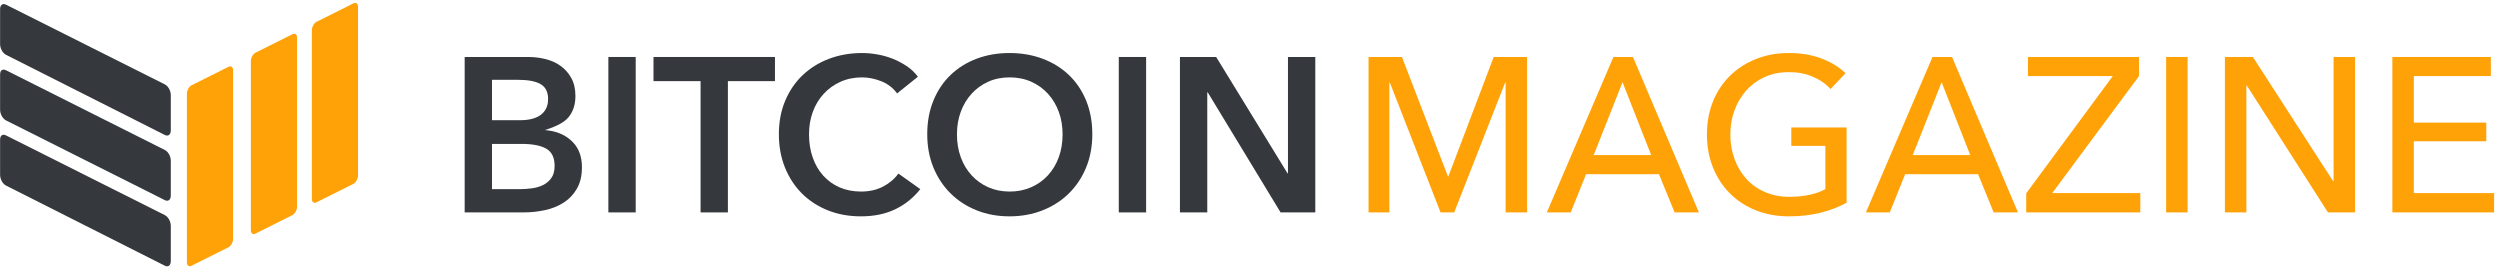 <?xml version="1.0" encoding="UTF-8"?>
<svg width="290px" height="31px" viewBox="0 0 290 31" version="1.1" xmlns="http://www.w3.org/2000/svg" xmlns:xlink="http://www.w3.org/1999/xlink">
    <!-- Generator: Sketch 41.2 (35397) - http://www.bohemiancoding.com/sketch -->
    <title>btc-mag-logo</title>
    <desc>Created with Sketch.</desc>
    <defs></defs>
    <g id="Page-1" stroke="none" stroke-width="1" fill="none" fill-rule="evenodd">
        <g id="home-outside-copy" transform="translate(-197, -3254)">
            <g id="btc-mag-logo" transform="translate(197, 3254)">
                <g id="left-logo/dark-orange/-btc-mag-logo">
                    <g id="LOGOS">
                        <g id="left-logo/dark-orange/-btc-mag-logo">
                            <g id="FINAL-left">
                                <g id="Group">
                                    <g transform="translate(0.005, 0.073)">
                                        <g id="Shape">
                                            <path d="M27.032,8.077 C27.032,7.679 26.786,7.53 26.491,7.679 L22.217,9.818 C21.922,9.967 21.676,10.413 21.676,10.761 L21.676,30.354 C21.676,30.751 21.922,30.901 22.217,30.751 L26.491,28.614 C26.786,28.465 27.032,28.017 27.032,27.669 L27.032,8.077 L27.032,8.077 L27.032,8.077 Z" fill="#FFA208"></path>
                                            <path d="M34.451,4.298 C34.451,3.9 34.205,3.751 33.91,3.9 L29.636,6.037 C29.341,6.187 29.095,6.634 29.095,6.982 L29.095,26.624 C29.095,27.022 29.341,27.171 29.636,27.022 L33.91,24.883 C34.205,24.734 34.451,24.287 34.451,23.94 L34.451,4.298 L34.451,4.298 Z" fill="#FFA208"></path>
                                            <path d="M41.526,0.718 C41.526,0.32 41.28,0.171 40.985,0.32 L36.711,2.457 C36.416,2.607 36.171,3.054 36.171,3.402 L36.171,22.995 C36.171,23.393 36.416,23.542 36.711,23.393 L40.985,21.254 C41.28,21.105 41.526,20.657 41.526,20.309 L41.526,0.718 L41.526,0.718 Z" fill="#FFA208"></path>
                                            <path d="M19.808,26.127 C19.808,25.63 19.513,25.082 19.12,24.883 L0.694,15.635 C0.301,15.436 0.006,15.635 0.006,16.132 L0.006,20.209 C0.006,20.707 0.301,21.254 0.694,21.453 L19.12,30.751 C19.513,30.95 19.808,30.702 19.808,30.204 L19.808,26.127 L19.808,26.127 Z" fill="#35393E"></path>
                                            <path d="M19.808,18.569 C19.808,18.072 19.513,17.525 19.12,17.326 L0.694,8.077 C0.301,7.878 0.006,8.077 0.006,8.574 L0.006,12.651 C0.006,13.149 0.301,13.696 0.694,13.895 L19.12,23.144 C19.513,23.343 19.808,23.094 19.808,22.597 L19.808,18.569 L19.808,18.569 Z" fill="#35393E"></path>
                                            <path d="M19.808,10.96 C19.808,10.463 19.513,9.917 19.12,9.718 L0.694,0.469 C0.301,0.27 0.006,0.519 0.006,0.967 L0.006,5.044 C0.006,5.541 0.301,6.087 0.694,6.286 L19.12,15.585 C19.513,15.784 19.808,15.535 19.808,15.038 L19.808,10.96 L19.808,10.96 Z" fill="#35393E"></path>
                                        </g>
                                        <g transform="translate(53.854, 6.044)" fill="#35393E">
                                            <path d="M0.042,0.493 L7.431,0.493 C8.102,0.493 8.765,0.573 9.419,0.734 C10.073,0.896 10.656,1.159 11.167,1.524 C11.679,1.888 12.095,2.36 12.414,2.937 C12.733,3.514 12.891,4.211 12.891,5.026 C12.891,6.043 12.606,6.884 12.036,7.546 C11.466,8.208 10.274,8.683 9.351,8.972 L9.796,9.023 C10.92,9.176 11.843,9.617 12.565,10.346 C13.286,11.077 13.646,12.053 13.646,13.276 C13.646,14.261 13.453,15.087 13.068,15.758 C12.682,16.429 12.174,16.968 11.545,17.375 C10.917,17.783 10.194,18.075 9.382,18.254 C8.567,18.432 7.742,18.522 6.903,18.522 L0.042,18.522 L0.042,0.493 L0.042,0.493 Z M3.211,7.826 L6.475,7.826 C7.532,7.826 8.337,7.613 8.891,7.19 C9.445,6.765 9.721,6.162 9.721,5.381 C9.721,4.567 9.436,3.99 8.866,3.65 C8.295,3.31 7.407,3.141 6.198,3.141 L3.211,3.141 L3.211,7.826 L3.211,7.826 Z M3.211,15.822 L6.501,15.822 C6.903,15.822 7.339,15.792 7.809,15.732 C8.279,15.674 8.71,15.55 9.104,15.364 C9.499,15.176 9.826,14.905 10.086,14.549 C10.346,14.192 10.475,13.717 10.475,13.123 C10.475,12.172 10.157,11.51 9.52,11.136 C8.883,10.764 7.917,10.576 6.627,10.576 L3.211,10.576 L3.211,15.822 L3.211,15.822 Z" id="Shape"></path>
                                            <rect id="Rectangle-path" x="16.712" y="0.493" width="3.171" height="18.029"></rect>
                                            <polygon id="Shape" points="27.407 3.294 21.946 3.294 21.946 0.493 36.037 0.493 36.037 3.294 30.577 3.294 30.577 18.522 27.407 18.522"></polygon>
                                            <path d="M50.203,4.72 C49.734,4.074 49.122,3.604 48.367,3.306 C47.612,3.009 46.873,2.86 46.153,2.86 C45.23,2.86 44.391,3.03 43.636,3.37 C42.881,3.709 42.231,4.176 41.686,4.771 C41.141,5.365 40.721,6.06 40.427,6.858 C40.135,7.657 39.988,8.523 39.988,9.456 C39.988,10.441 40.13,11.34 40.416,12.155 C40.701,12.97 41.108,13.67 41.636,14.255 C42.164,14.841 42.798,15.296 43.535,15.618 C44.274,15.94 45.104,16.102 46.027,16.102 C46.983,16.102 47.83,15.911 48.568,15.53 C49.306,15.147 49.902,14.642 50.354,14.014 L52.896,15.822 C52.107,16.823 51.143,17.599 50.003,18.152 C48.861,18.704 47.527,18.979 46.001,18.979 C44.609,18.979 43.33,18.746 42.164,18.279 C40.998,17.812 39.996,17.158 39.157,16.318 C38.319,15.479 37.665,14.476 37.195,13.313 C36.725,12.151 36.49,10.864 36.49,9.456 C36.49,8.013 36.737,6.71 37.233,5.547 C37.727,4.384 38.407,3.396 39.27,2.581 C40.135,1.766 41.153,1.137 42.328,0.696 C43.502,0.255 44.776,0.034 46.153,0.034 C46.722,0.034 47.318,0.089 47.938,0.2 C48.56,0.309 49.154,0.48 49.725,0.709 C50.296,0.938 50.832,1.223 51.336,1.562 C51.839,1.901 52.267,2.309 52.619,2.784 L50.203,4.72 L50.203,4.72 Z" id="Shape"></path>
                                            <path d="M53.701,9.456 C53.701,8.013 53.94,6.71 54.418,5.547 C54.896,4.384 55.559,3.396 56.406,2.581 C57.253,1.766 58.26,1.137 59.425,0.696 C60.591,0.255 61.861,0.034 63.238,0.034 C64.63,0.034 65.913,0.255 67.088,0.696 C68.261,1.137 69.277,1.766 70.132,2.581 C70.987,3.396 71.653,4.384 72.132,5.547 C72.61,6.71 72.849,8.013 72.849,9.456 C72.849,10.864 72.61,12.151 72.132,13.313 C71.653,14.476 70.987,15.479 70.132,16.318 C69.277,17.158 68.261,17.812 67.088,18.279 C65.913,18.746 64.63,18.979 63.238,18.979 C61.861,18.979 60.591,18.746 59.425,18.279 C58.26,17.812 57.253,17.158 56.406,16.318 C55.559,15.479 54.896,14.476 54.418,13.313 C53.94,12.151 53.701,10.864 53.701,9.456 L53.701,9.456 Z M57.148,9.456 C57.148,10.423 57.294,11.311 57.588,12.117 C57.882,12.923 58.301,13.623 58.847,14.217 C59.391,14.812 60.038,15.275 60.784,15.605 C61.53,15.936 62.357,16.102 63.263,16.102 C64.169,16.102 64.998,15.936 65.753,15.605 C66.508,15.275 67.158,14.812 67.704,14.217 C68.248,13.623 68.668,12.923 68.962,12.117 C69.255,11.311 69.401,10.423 69.401,9.456 C69.401,8.523 69.255,7.657 68.962,6.858 C68.668,6.06 68.253,5.365 67.716,4.771 C67.18,4.176 66.533,3.709 65.778,3.37 C65.023,3.03 64.185,2.86 63.263,2.86 C62.34,2.86 61.505,3.03 60.759,3.37 C60.013,3.709 59.371,4.176 58.834,4.771 C58.297,5.365 57.882,6.06 57.588,6.858 C57.294,7.657 57.148,8.523 57.148,9.456 L57.148,9.456 Z" id="Shape"></path>
                                            <rect id="Rectangle-path" x="75.919" y="0.493" width="3.171" height="18.029"></rect>
                                            <polygon id="Shape" points="83.014 0.493 87.217 0.493 95.494 13.989 95.545 13.989 95.545 0.493 98.716 0.493 98.716 18.522 94.689 18.522 86.235 4.592 86.185 4.592 86.185 18.522 83.014 18.522"></polygon>
                                        </g>
                                        <g transform="translate(158.515, 6.044)" fill="#FFA208">
                                            <polygon id="Shape" points="9.44 14.345 9.49 14.345 14.749 0.493 18.623 0.493 18.623 18.522 16.133 18.522 16.133 3.447 16.082 3.447 10.169 18.522 8.584 18.522 2.696 3.447 2.646 3.447 2.646 18.522 0.23 18.522 0.23 0.493 4.105 0.493"></polygon>
                                            <path d="M23.682,18.522 L20.913,18.522 L28.638,0.493 L30.903,0.493 L38.552,18.522 L35.733,18.522 L33.922,14.09 L25.467,14.09 L23.682,18.522 L23.682,18.522 Z M26.348,11.874 L33.016,11.874 L29.694,3.421 L26.348,11.874 L26.348,11.874 Z" id="Shape"></path>
                                            <path d="M53.825,4.211 C53.288,3.616 52.605,3.141 51.775,2.784 C50.944,2.428 50.017,2.249 48.993,2.249 C47.954,2.249 47.015,2.441 46.176,2.822 C45.337,3.204 44.624,3.726 44.037,4.388 C43.45,5.05 42.997,5.819 42.678,6.693 C42.36,7.567 42.201,8.497 42.201,9.482 C42.201,10.483 42.36,11.425 42.678,12.308 C42.997,13.191 43.45,13.958 44.037,14.613 C44.624,15.266 45.345,15.78 46.201,16.153 C47.056,16.527 48.013,16.713 49.069,16.713 C49.908,16.713 50.68,16.637 51.384,16.484 C52.089,16.331 52.701,16.11 53.221,15.822 L53.221,10.806 L49.271,10.806 L49.271,8.667 L55.686,8.667 L55.686,17.401 C54.748,17.909 53.724,18.301 52.618,18.571 C51.51,18.843 50.303,18.979 48.993,18.979 C47.602,18.979 46.323,18.746 45.157,18.279 C43.992,17.812 42.988,17.158 42.15,16.318 C41.311,15.479 40.657,14.476 40.187,13.313 C39.718,12.151 39.482,10.873 39.482,9.482 C39.482,8.073 39.722,6.787 40.199,5.624 C40.678,4.461 41.34,3.467 42.188,2.645 C43.035,1.821 44.037,1.18 45.195,0.721 C46.352,0.263 47.61,0.034 48.968,0.034 C50.395,0.034 51.665,0.247 52.78,0.67 C53.897,1.095 54.823,1.664 55.562,2.377 L53.825,4.211 L53.825,4.211 Z" id="Shape"></path>
                                            <path d="M60.695,18.522 L57.926,18.522 L65.651,0.493 L67.916,0.493 L75.565,18.522 L72.746,18.522 L70.935,14.09 L62.48,14.09 L60.695,18.522 L60.695,18.522 Z M63.361,11.874 L70.029,11.874 L66.708,3.421 L63.361,11.874 L63.361,11.874 Z" id="Shape"></path>
                                            <polygon id="Shape" points="89.606 2.708 79.54 16.281 89.757 16.281 89.757 18.522 76.521 18.522 76.521 16.306 86.561 2.708 76.722 2.708 76.722 0.493 89.606 0.493"></polygon>
                                            <rect id="Rectangle-path" x="92.751" y="0.493" width="2.491" height="18.029"></rect>
                                            <polygon id="Shape" points="112.125 14.905 112.175 14.905 112.175 0.493 114.667 0.493 114.667 18.522 111.521 18.522 102.111 3.803 102.06 3.803 102.06 18.522 99.569 18.522 99.569 0.493 102.815 0.493"></polygon>
                                            <polygon id="Shape" points="121.486 16.281 130.795 16.281 130.795 18.522 118.994 18.522 118.994 0.493 130.418 0.493 130.418 2.708 121.486 2.708 121.486 8.106 129.89 8.106 129.89 10.271 121.486 10.271"></polygon>
                                        </g>
                                    </g>
                                </g>
                            </g>
                        </g>
                    </g>
                </g>
            </g>
        </g>
    </g>
</svg>
